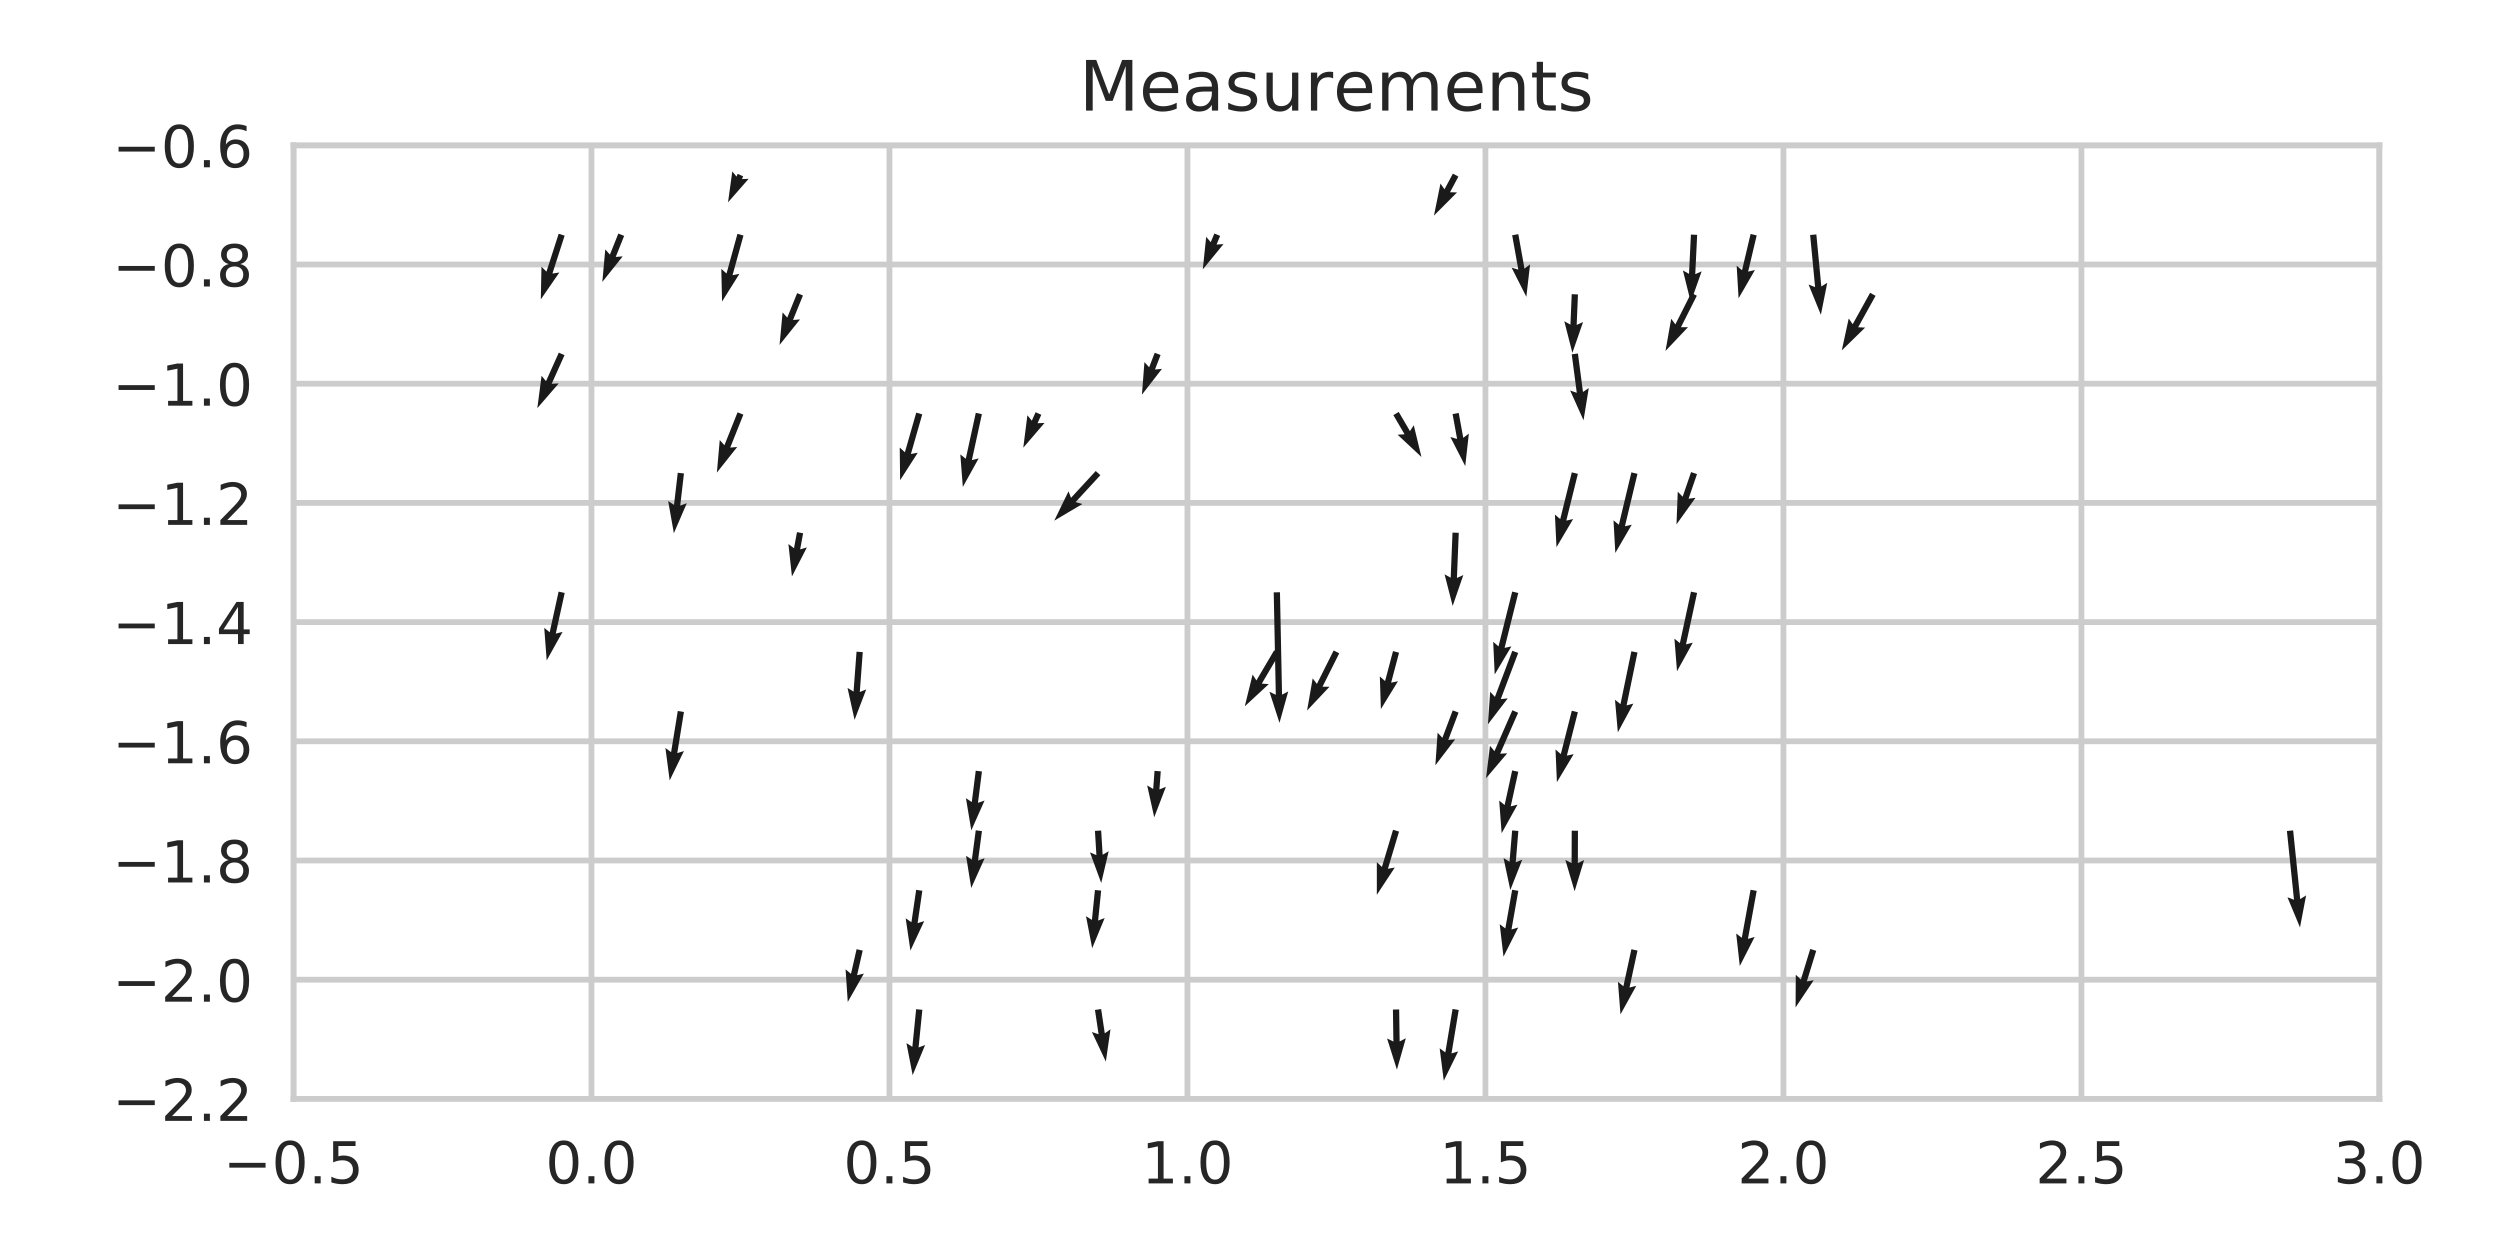 <?xml version="1.0" encoding="UTF-8" standalone="no"?>
<!DOCTYPE svg PUBLIC "-//W3C//DTD SVG 1.1//EN" "http://www.w3.org/Graphics/SVG/1.1/DTD/svg11.dtd">
<!-- Created with matplotlib (http://matplotlib.org/) -->
<svg height="216pt" version="1.1" viewBox="0 0 432 216" width="432pt" xmlns="http://www.w3.org/2000/svg" xmlns:xlink="http://www.w3.org/1999/xlink">
 <defs>
  <style type="text/css">
*{stroke-linecap:butt;stroke-linejoin:round;}
  </style>
 </defs>
 <g id="figure_1">
  <g id="patch_1">
   <path d="M 0 216  L 432 216  L 432 0  L 0 0  z " style="fill:#ffffff;"/>
  </g>
  <g id="axes_1">
   <g id="patch_2">
    <path d="M 50.71 189.89  L 411.165 189.89  L 411.165 25.11  L 50.71 25.11  z " style="fill:#ffffff;"/>
   </g>
   <g id="matplotlib.axis_1">
    <g id="xtick_1">
     <g id="line2d_1">
      <path clip-path="url(#p3cd6d27cb6)" d="M 50.71 189.89  L 50.71 25.11  " style="fill:none;stroke:#cccccc;stroke-linecap:round;"/>
     </g>
     <g id="line2d_2"/>
     <g id="text_1">
      <!-- −0.5 -->
      <defs>
       <path d="M 10.594 35.5  L 73.188 35.5  L 73.188 27.203  L 10.594 27.203  z " id="DejaVuSans-2212"/>
       <path d="M 31.781 66.406  Q 24.172 66.406 20.328 58.906  Q 16.5 51.422 16.5 36.375  Q 16.5 21.391 20.328 13.891  Q 24.172 6.391 31.781 6.391  Q 39.453 6.391 43.281 13.891  Q 47.125 21.391 47.125 36.375  Q 47.125 51.422 43.281 58.906  Q 39.453 66.406 31.781 66.406  z M 31.781 74.219  Q 44.047 74.219 50.516 64.516  Q 56.984 54.828 56.984 36.375  Q 56.984 17.969 50.516 8.266  Q 44.047 -1.422 31.781 -1.422  Q 19.531 -1.422 13.062 8.266  Q 6.594 17.969 6.594 36.375  Q 6.594 54.828 13.062 64.516  Q 19.531 74.219 31.781 74.219  z " id="DejaVuSans-30"/>
       <path d="M 10.688 12.406  L 21 12.406  L 21 0  L 10.688 0  z " id="DejaVuSans-2e"/>
       <path d="M 10.797 72.906  L 49.516 72.906  L 49.516 64.594  L 19.828 64.594  L 19.828 46.734  Q 21.969 47.469 24.109 47.828  Q 26.266 48.188 28.422 48.188  Q 40.625 48.188 47.75 41.5  Q 54.891 34.812 54.891 23.391  Q 54.891 11.625 47.562 5.094  Q 40.234 -1.422 26.906 -1.422  Q 22.312 -1.422 17.547 -0.641  Q 12.797 0.141 7.719 1.703  L 7.719 11.625  Q 12.109 9.234 16.797 8.062  Q 21.484 6.891 26.703 6.891  Q 35.156 6.891 40.078 11.328  Q 45.016 15.766 45.016 23.391  Q 45.016 31 40.078 35.438  Q 35.156 39.891 26.703 39.891  Q 22.75 39.891 18.812 39.016  Q 14.891 38.141 10.797 36.281  z " id="DejaVuSans-35"/>
      </defs>
      <g style="fill:#262626;" transform="translate(38.569 204.488)scale(0.1 -0.1)">
       <use xlink:href="#DejaVuSans-2212"/>
       <use x="83.789" xlink:href="#DejaVuSans-30"/>
       <use x="147.412" xlink:href="#DejaVuSans-2e"/>
       <use x="179.199" xlink:href="#DejaVuSans-35"/>
      </g>
     </g>
    </g>
    <g id="xtick_2">
     <g id="line2d_3">
      <path clip-path="url(#p3cd6d27cb6)" d="M 102.204 189.89  L 102.204 25.11  " style="fill:none;stroke:#cccccc;stroke-linecap:round;"/>
     </g>
     <g id="line2d_4"/>
     <g id="text_2">
      <!-- 0.0 -->
      <g style="fill:#262626;" transform="translate(94.252 204.488)scale(0.1 -0.1)">
       <use xlink:href="#DejaVuSans-30"/>
       <use x="63.623" xlink:href="#DejaVuSans-2e"/>
       <use x="95.41" xlink:href="#DejaVuSans-30"/>
      </g>
     </g>
    </g>
    <g id="xtick_3">
     <g id="line2d_5">
      <path clip-path="url(#p3cd6d27cb6)" d="M 153.697 189.89  L 153.697 25.11  " style="fill:none;stroke:#cccccc;stroke-linecap:round;"/>
     </g>
     <g id="line2d_6"/>
     <g id="text_3">
      <!-- 0.5 -->
      <g style="fill:#262626;" transform="translate(145.746 204.488)scale(0.1 -0.1)">
       <use xlink:href="#DejaVuSans-30"/>
       <use x="63.623" xlink:href="#DejaVuSans-2e"/>
       <use x="95.41" xlink:href="#DejaVuSans-35"/>
      </g>
     </g>
    </g>
    <g id="xtick_4">
     <g id="line2d_7">
      <path clip-path="url(#p3cd6d27cb6)" d="M 205.191 189.89  L 205.191 25.11  " style="fill:none;stroke:#cccccc;stroke-linecap:round;"/>
     </g>
     <g id="line2d_8"/>
     <g id="text_4">
      <!-- 1.0 -->
      <defs>
       <path d="M 12.406 8.297  L 28.516 8.297  L 28.516 63.922  L 10.984 60.406  L 10.984 69.391  L 28.422 72.906  L 38.281 72.906  L 38.281 8.297  L 54.391 8.297  L 54.391 0  L 12.406 0  z " id="DejaVuSans-31"/>
      </defs>
      <g style="fill:#262626;" transform="translate(197.239 204.488)scale(0.1 -0.1)">
       <use xlink:href="#DejaVuSans-31"/>
       <use x="63.623" xlink:href="#DejaVuSans-2e"/>
       <use x="95.41" xlink:href="#DejaVuSans-30"/>
      </g>
     </g>
    </g>
    <g id="xtick_5">
     <g id="line2d_9">
      <path clip-path="url(#p3cd6d27cb6)" d="M 256.684 189.89  L 256.684 25.11  " style="fill:none;stroke:#cccccc;stroke-linecap:round;"/>
     </g>
     <g id="line2d_10"/>
     <g id="text_5">
      <!-- 1.5 -->
      <g style="fill:#262626;" transform="translate(248.733 204.488)scale(0.1 -0.1)">
       <use xlink:href="#DejaVuSans-31"/>
       <use x="63.623" xlink:href="#DejaVuSans-2e"/>
       <use x="95.41" xlink:href="#DejaVuSans-35"/>
      </g>
     </g>
    </g>
    <g id="xtick_6">
     <g id="line2d_11">
      <path clip-path="url(#p3cd6d27cb6)" d="M 308.178 189.89  L 308.178 25.11  " style="fill:none;stroke:#cccccc;stroke-linecap:round;"/>
     </g>
     <g id="line2d_12"/>
     <g id="text_6">
      <!-- 2.0 -->
      <defs>
       <path d="M 19.188 8.297  L 53.609 8.297  L 53.609 0  L 7.328 0  L 7.328 8.297  Q 12.938 14.109 22.625 23.891  Q 32.328 33.688 34.812 36.531  Q 39.547 41.844 41.422 45.531  Q 43.312 49.219 43.312 52.781  Q 43.312 58.594 39.234 62.25  Q 35.156 65.922 28.609 65.922  Q 23.969 65.922 18.812 64.312  Q 13.672 62.703 7.812 59.422  L 7.812 69.391  Q 13.766 71.781 18.938 73  Q 24.125 74.219 28.422 74.219  Q 39.75 74.219 46.484 68.547  Q 53.219 62.891 53.219 53.422  Q 53.219 48.922 51.531 44.891  Q 49.859 40.875 45.406 35.406  Q 44.188 33.984 37.641 27.219  Q 31.109 20.453 19.188 8.297  z " id="DejaVuSans-32"/>
      </defs>
      <g style="fill:#262626;" transform="translate(300.226 204.488)scale(0.1 -0.1)">
       <use xlink:href="#DejaVuSans-32"/>
       <use x="63.623" xlink:href="#DejaVuSans-2e"/>
       <use x="95.41" xlink:href="#DejaVuSans-30"/>
      </g>
     </g>
    </g>
    <g id="xtick_7">
     <g id="line2d_13">
      <path clip-path="url(#p3cd6d27cb6)" d="M 359.671 189.89  L 359.671 25.11  " style="fill:none;stroke:#cccccc;stroke-linecap:round;"/>
     </g>
     <g id="line2d_14"/>
     <g id="text_7">
      <!-- 2.5 -->
      <g style="fill:#262626;" transform="translate(351.72 204.488)scale(0.1 -0.1)">
       <use xlink:href="#DejaVuSans-32"/>
       <use x="63.623" xlink:href="#DejaVuSans-2e"/>
       <use x="95.41" xlink:href="#DejaVuSans-35"/>
      </g>
     </g>
    </g>
    <g id="xtick_8">
     <g id="line2d_15">
      <path clip-path="url(#p3cd6d27cb6)" d="M 411.165 189.89  L 411.165 25.11  " style="fill:none;stroke:#cccccc;stroke-linecap:round;"/>
     </g>
     <g id="line2d_16"/>
     <g id="text_8">
      <!-- 3.0 -->
      <defs>
       <path d="M 40.578 39.312  Q 47.656 37.797 51.625 33  Q 55.609 28.219 55.609 21.188  Q 55.609 10.406 48.188 4.484  Q 40.766 -1.422 27.094 -1.422  Q 22.516 -1.422 17.656 -0.516  Q 12.797 0.391 7.625 2.203  L 7.625 11.719  Q 11.719 9.328 16.594 8.109  Q 21.484 6.891 26.812 6.891  Q 36.078 6.891 40.938 10.547  Q 45.797 14.203 45.797 21.188  Q 45.797 27.641 41.281 31.266  Q 36.766 34.906 28.719 34.906  L 20.219 34.906  L 20.219 43.016  L 29.109 43.016  Q 36.375 43.016 40.234 45.922  Q 44.094 48.828 44.094 54.297  Q 44.094 59.906 40.109 62.906  Q 36.141 65.922 28.719 65.922  Q 24.656 65.922 20.016 65.031  Q 15.375 64.156 9.812 62.312  L 9.812 71.094  Q 15.438 72.656 20.344 73.438  Q 25.25 74.219 29.594 74.219  Q 40.828 74.219 47.359 69.109  Q 53.906 64.016 53.906 55.328  Q 53.906 49.266 50.438 45.094  Q 46.969 40.922 40.578 39.312  z " id="DejaVuSans-33"/>
      </defs>
      <g style="fill:#262626;" transform="translate(403.213 204.488)scale(0.1 -0.1)">
       <use xlink:href="#DejaVuSans-33"/>
       <use x="63.623" xlink:href="#DejaVuSans-2e"/>
       <use x="95.41" xlink:href="#DejaVuSans-30"/>
      </g>
     </g>
    </g>
   </g>
   <g id="matplotlib.axis_2">
    <g id="ytick_1">
     <g id="line2d_17">
      <path clip-path="url(#p3cd6d27cb6)" d="M 50.71 189.89  L 411.165 189.89  " style="fill:none;stroke:#cccccc;stroke-linecap:round;"/>
     </g>
     <g id="line2d_18"/>
     <g id="text_9">
      <!-- −2.2 -->
      <g style="fill:#262626;" transform="translate(19.427 193.689)scale(0.1 -0.1)">
       <use xlink:href="#DejaVuSans-2212"/>
       <use x="83.789" xlink:href="#DejaVuSans-32"/>
       <use x="147.412" xlink:href="#DejaVuSans-2e"/>
       <use x="179.199" xlink:href="#DejaVuSans-32"/>
      </g>
     </g>
    </g>
    <g id="ytick_2">
     <g id="line2d_19">
      <path clip-path="url(#p3cd6d27cb6)" d="M 50.71 169.292  L 411.165 169.292  " style="fill:none;stroke:#cccccc;stroke-linecap:round;"/>
     </g>
     <g id="line2d_20"/>
     <g id="text_10">
      <!-- −2.0 -->
      <g style="fill:#262626;" transform="translate(19.427 173.092)scale(0.1 -0.1)">
       <use xlink:href="#DejaVuSans-2212"/>
       <use x="83.789" xlink:href="#DejaVuSans-32"/>
       <use x="147.412" xlink:href="#DejaVuSans-2e"/>
       <use x="179.199" xlink:href="#DejaVuSans-30"/>
      </g>
     </g>
    </g>
    <g id="ytick_3">
     <g id="line2d_21">
      <path clip-path="url(#p3cd6d27cb6)" d="M 50.71 148.695  L 411.165 148.695  " style="fill:none;stroke:#cccccc;stroke-linecap:round;"/>
     </g>
     <g id="line2d_22"/>
     <g id="text_11">
      <!-- −1.8 -->
      <defs>
       <path d="M 31.781 34.625  Q 24.75 34.625 20.719 30.859  Q 16.703 27.094 16.703 20.516  Q 16.703 13.922 20.719 10.156  Q 24.75 6.391 31.781 6.391  Q 38.812 6.391 42.859 10.172  Q 46.922 13.969 46.922 20.516  Q 46.922 27.094 42.891 30.859  Q 38.875 34.625 31.781 34.625  z M 21.922 38.812  Q 15.578 40.375 12.031 44.719  Q 8.5 49.078 8.5 55.328  Q 8.5 64.062 14.719 69.141  Q 20.953 74.219 31.781 74.219  Q 42.672 74.219 48.875 69.141  Q 55.078 64.062 55.078 55.328  Q 55.078 49.078 51.531 44.719  Q 48 40.375 41.703 38.812  Q 48.828 37.156 52.797 32.312  Q 56.781 27.484 56.781 20.516  Q 56.781 9.906 50.312 4.234  Q 43.844 -1.422 31.781 -1.422  Q 19.734 -1.422 13.25 4.234  Q 6.781 9.906 6.781 20.516  Q 6.781 27.484 10.781 32.312  Q 14.797 37.156 21.922 38.812  z M 18.312 54.391  Q 18.312 48.734 21.844 45.562  Q 25.391 42.391 31.781 42.391  Q 38.141 42.391 41.719 45.562  Q 45.312 48.734 45.312 54.391  Q 45.312 60.062 41.719 63.234  Q 38.141 66.406 31.781 66.406  Q 25.391 66.406 21.844 63.234  Q 18.312 60.062 18.312 54.391  z " id="DejaVuSans-38"/>
      </defs>
      <g style="fill:#262626;" transform="translate(19.427 152.494)scale(0.1 -0.1)">
       <use xlink:href="#DejaVuSans-2212"/>
       <use x="83.789" xlink:href="#DejaVuSans-31"/>
       <use x="147.412" xlink:href="#DejaVuSans-2e"/>
       <use x="179.199" xlink:href="#DejaVuSans-38"/>
      </g>
     </g>
    </g>
    <g id="ytick_4">
     <g id="line2d_23">
      <path clip-path="url(#p3cd6d27cb6)" d="M 50.71 128.097  L 411.165 128.097  " style="fill:none;stroke:#cccccc;stroke-linecap:round;"/>
     </g>
     <g id="line2d_24"/>
     <g id="text_12">
      <!-- −1.6 -->
      <defs>
       <path d="M 33.016 40.375  Q 26.375 40.375 22.484 35.828  Q 18.609 31.297 18.609 23.391  Q 18.609 15.531 22.484 10.953  Q 26.375 6.391 33.016 6.391  Q 39.656 6.391 43.531 10.953  Q 47.406 15.531 47.406 23.391  Q 47.406 31.297 43.531 35.828  Q 39.656 40.375 33.016 40.375  z M 52.594 71.297  L 52.594 62.312  Q 48.875 64.062 45.094 64.984  Q 41.312 65.922 37.594 65.922  Q 27.828 65.922 22.672 59.328  Q 17.531 52.734 16.797 39.406  Q 19.672 43.656 24.016 45.922  Q 28.375 48.188 33.594 48.188  Q 44.578 48.188 50.953 41.516  Q 57.328 34.859 57.328 23.391  Q 57.328 12.156 50.688 5.359  Q 44.047 -1.422 33.016 -1.422  Q 20.359 -1.422 13.672 8.266  Q 6.984 17.969 6.984 36.375  Q 6.984 53.656 15.188 63.938  Q 23.391 74.219 37.203 74.219  Q 40.922 74.219 44.703 73.484  Q 48.484 72.75 52.594 71.297  z " id="DejaVuSans-36"/>
      </defs>
      <g style="fill:#262626;" transform="translate(19.427 131.897)scale(0.1 -0.1)">
       <use xlink:href="#DejaVuSans-2212"/>
       <use x="83.789" xlink:href="#DejaVuSans-31"/>
       <use x="147.412" xlink:href="#DejaVuSans-2e"/>
       <use x="179.199" xlink:href="#DejaVuSans-36"/>
      </g>
     </g>
    </g>
    <g id="ytick_5">
     <g id="line2d_25">
      <path clip-path="url(#p3cd6d27cb6)" d="M 50.71 107.5  L 411.165 107.5  " style="fill:none;stroke:#cccccc;stroke-linecap:round;"/>
     </g>
     <g id="line2d_26"/>
     <g id="text_13">
      <!-- −1.4 -->
      <defs>
       <path d="M 37.797 64.312  L 12.891 25.391  L 37.797 25.391  z M 35.203 72.906  L 47.609 72.906  L 47.609 25.391  L 58.016 25.391  L 58.016 17.188  L 47.609 17.188  L 47.609 0  L 37.797 0  L 37.797 17.188  L 4.891 17.188  L 4.891 26.703  z " id="DejaVuSans-34"/>
      </defs>
      <g style="fill:#262626;" transform="translate(19.427 111.299)scale(0.1 -0.1)">
       <use xlink:href="#DejaVuSans-2212"/>
       <use x="83.789" xlink:href="#DejaVuSans-31"/>
       <use x="147.412" xlink:href="#DejaVuSans-2e"/>
       <use x="179.199" xlink:href="#DejaVuSans-34"/>
      </g>
     </g>
    </g>
    <g id="ytick_6">
     <g id="line2d_27">
      <path clip-path="url(#p3cd6d27cb6)" d="M 50.71 86.903  L 411.165 86.903  " style="fill:none;stroke:#cccccc;stroke-linecap:round;"/>
     </g>
     <g id="line2d_28"/>
     <g id="text_14">
      <!-- −1.2 -->
      <g style="fill:#262626;" transform="translate(19.427 90.702)scale(0.1 -0.1)">
       <use xlink:href="#DejaVuSans-2212"/>
       <use x="83.789" xlink:href="#DejaVuSans-31"/>
       <use x="147.412" xlink:href="#DejaVuSans-2e"/>
       <use x="179.199" xlink:href="#DejaVuSans-32"/>
      </g>
     </g>
    </g>
    <g id="ytick_7">
     <g id="line2d_29">
      <path clip-path="url(#p3cd6d27cb6)" d="M 50.71 66.305  L 411.165 66.305  " style="fill:none;stroke:#cccccc;stroke-linecap:round;"/>
     </g>
     <g id="line2d_30"/>
     <g id="text_15">
      <!-- −1.0 -->
      <g style="fill:#262626;" transform="translate(19.427 70.104)scale(0.1 -0.1)">
       <use xlink:href="#DejaVuSans-2212"/>
       <use x="83.789" xlink:href="#DejaVuSans-31"/>
       <use x="147.412" xlink:href="#DejaVuSans-2e"/>
       <use x="179.199" xlink:href="#DejaVuSans-30"/>
      </g>
     </g>
    </g>
    <g id="ytick_8">
     <g id="line2d_31">
      <path clip-path="url(#p3cd6d27cb6)" d="M 50.71 45.708  L 411.165 45.708  " style="fill:none;stroke:#cccccc;stroke-linecap:round;"/>
     </g>
     <g id="line2d_32"/>
     <g id="text_16">
      <!-- −0.8 -->
      <g style="fill:#262626;" transform="translate(19.427 49.507)scale(0.1 -0.1)">
       <use xlink:href="#DejaVuSans-2212"/>
       <use x="83.789" xlink:href="#DejaVuSans-30"/>
       <use x="147.412" xlink:href="#DejaVuSans-2e"/>
       <use x="179.199" xlink:href="#DejaVuSans-38"/>
      </g>
     </g>
    </g>
    <g id="ytick_9">
     <g id="line2d_33">
      <path clip-path="url(#p3cd6d27cb6)" d="M 50.71 25.11  L 411.165 25.11  " style="fill:none;stroke:#cccccc;stroke-linecap:round;"/>
     </g>
     <g id="line2d_34"/>
     <g id="text_17">
      <!-- −0.6 -->
      <g style="fill:#262626;" transform="translate(19.427 28.91)scale(0.1 -0.1)">
       <use xlink:href="#DejaVuSans-2212"/>
       <use x="83.789" xlink:href="#DejaVuSans-30"/>
       <use x="147.412" xlink:href="#DejaVuSans-2e"/>
       <use x="179.199" xlink:href="#DejaVuSans-36"/>
      </g>
     </g>
    </g>
   </g>
   <g id="Quiver_1">
    <path clip-path="url(#p3cd6d27cb6)" d="M 252.067 71.357  L 252.852 75.658  L 253.818 74.932  L 253.193 80.542  L 250.627 75.515  L 251.788 75.852  L 251.003 71.552  L 252.067 71.357  " style="fill:#1a1a1a;"/>
    <path clip-path="url(#p3cd6d27cb6)" d="M 138.75 51.06  L 137.036 55.293  L 138.241 55.198  L 134.708 59.601  L 135.234 53.98  L 136.034 54.887  L 137.748 50.654  L 138.75 51.06  " style="fill:#1a1a1a;"/>
    <path clip-path="url(#p3cd6d27cb6)" d="M 262.362 133.362  L 261.055 139.337  L 262.227 139.04  L 259.487 143.975  L 259.058 138.347  L 259.999 139.106  L 261.305 133.131  L 262.362 133.362  " style="fill:#1a1a1a;"/>
    <path clip-path="url(#p3cd6d27cb6)" d="M 221.179 102.34  L 221.539 120.039  L 222.609 119.477  L 221.097 124.915  L 219.366 119.543  L 220.458 120.061  L 220.098 102.362  L 221.179 102.34  " style="fill:#1a1a1a;"/>
    <path clip-path="url(#p3cd6d27cb6)" d="M 200.581 133.287  L 200.348 136.418  L 201.467 135.959  L 199.449 141.231  L 198.232 135.719  L 199.27 136.338  L 199.502 133.207  L 200.581 133.287  " style="fill:#1a1a1a;"/>
    <path clip-path="url(#p3cd6d27cb6)" d="M 272.657 81.883  L 270.656 89.96  L 271.836 89.695  L 268.961 94.553  L 268.687 88.915  L 269.606 89.7  L 271.608 81.623  L 272.657 81.883  " style="fill:#1a1a1a;"/>
    <path clip-path="url(#p3cd6d27cb6)" d="M 159.366 71.604  L 157.403 78.451  L 158.591 78.229  L 155.541 82.98  L 155.473 77.335  L 156.363 78.153  L 158.327 71.305  L 159.366 71.604  " style="fill:#1a1a1a;"/>
    <path clip-path="url(#p3cd6d27cb6)" d="M 97.582 102.467  L 96.041 109.486  L 97.213 109.19  L 94.469 114.123  L 94.044 108.494  L 94.985 109.254  L 96.526 102.235  L 97.582 102.467  " style="fill:#1a1a1a;"/>
    <path clip-path="url(#p3cd6d27cb6)" d="M 159.381 153.922  L 158.562 159.527  L 159.71 159.149  L 157.322 164.264  L 156.5 158.679  L 157.492 159.371  L 158.312 153.766  L 159.381 153.922  " style="fill:#1a1a1a;"/>
    <path clip-path="url(#p3cd6d27cb6)" d="M 200.546 61.35  L 199.581 63.852  L 200.785 63.736  L 197.326 68.198  L 197.758 62.569  L 198.572 63.463  L 199.537 60.961  L 200.546 61.35  " style="fill:#1a1a1a;"/>
    <path clip-path="url(#p3cd6d27cb6)" d="M 241.754 143.701  L 239.832 150.118  L 241.023 149.91  L 237.918 154.624  L 237.915 148.979  L 238.796 149.808  L 240.718 143.39  L 241.754 143.701  " style="fill:#1a1a1a;"/>
    <path clip-path="url(#p3cd6d27cb6)" d="M 190.14 82.12  L 185.864 86.76  L 187.026 87.095  L 182.169 89.972  L 184.64 84.897  L 185.069 86.027  L 189.345 81.387  L 190.14 82.12  " style="fill:#1a1a1a;"/>
    <path clip-path="url(#p3cd6d27cb6)" d="M 252.011 30.515  L 250.563 33.218  L 251.771 33.252  L 247.788 37.252  L 248.912 31.72  L 249.61 32.707  L 251.058 30.004  L 252.011 30.515  " style="fill:#1a1a1a;"/>
    <path clip-path="url(#p3cd6d27cb6)" d="M 293.213 51.1  L 290.471 56.541  L 291.68 56.545  L 287.798 60.643  L 288.783 55.085  L 289.505 56.054  L 292.247 50.614  L 293.213 51.1  " style="fill:#1a1a1a;"/>
    <path clip-path="url(#p3cd6d27cb6)" d="M 313.844 164.302  L 312.221 169.585  L 313.413 169.386  L 310.275 174.078  L 310.312 168.433  L 311.187 169.268  L 312.81 163.984  L 313.844 164.302  " style="fill:#1a1a1a;"/>
    <path clip-path="url(#p3cd6d27cb6)" d="M 128.472 40.702  L 126.583 47.556  L 127.769 47.322  L 124.769 52.104  L 124.642 46.461  L 125.54 47.269  L 127.429 40.415  L 128.472 40.702  " style="fill:#1a1a1a;"/>
    <path clip-path="url(#p3cd6d27cb6)" d="M 262.366 40.463  L 263.429 46.402  L 264.398 45.679  L 263.754 51.287  L 261.205 46.251  L 262.365 46.592  L 261.301 40.654  L 262.366 40.463  " style="fill:#1a1a1a;"/>
    <path clip-path="url(#p3cd6d27cb6)" d="M 252.041 123.139  L 250.253 127.882  L 251.456 127.758  L 248.031 132.245  L 248.42 126.614  L 249.241 127.501  L 251.029 122.757  L 252.041 123.139  " style="fill:#1a1a1a;"/>
    <path clip-path="url(#p3cd6d27cb6)" d="M 97.569 40.724  L 95.459 47.269  L 96.654 47.086  L 93.451 51.734  L 93.566 46.09  L 94.43 46.937  L 96.54 40.392  L 97.569 40.724  " style="fill:#1a1a1a;"/>
    <path clip-path="url(#p3cd6d27cb6)" d="M 97.548 61.377  L 95.335 66.31  L 96.543 66.259  L 92.85 70.529  L 93.583 64.931  L 94.348 65.867  L 96.561 60.935  L 97.548 61.377  " style="fill:#1a1a1a;"/>
    <path clip-path="url(#p3cd6d27cb6)" d="M 149.087 112.69  L 148.572 119.581  L 149.691 119.123  L 147.67 124.394  L 146.455 118.881  L 147.494 119.501  L 148.009 112.609  L 149.087 112.69  " style="fill:#1a1a1a;"/>
    <path clip-path="url(#p3cd6d27cb6)" d="M 190.282 143.513  L 190.536 147.699  L 191.583 147.094  L 190.291 152.589  L 188.345 147.29  L 189.457 147.764  L 189.203 143.578  L 190.282 143.513  " style="fill:#1a1a1a;"/>
    <path clip-path="url(#p3cd6d27cb6)" d="M 210.839 40.766  L 210.216 42.262  L 211.422 42.179  L 207.844 46.545  L 208.428 40.93  L 209.217 41.846  L 209.841 40.35  L 210.839 40.766  " style="fill:#1a1a1a;"/>
    <path clip-path="url(#p3cd6d27cb6)" d="M 107.855 40.76  L 106.396 44.399  L 107.601 44.3  L 104.083 48.715  L 104.589 43.093  L 105.392 43.997  L 106.851 40.357  L 107.855 40.76  " style="fill:#1a1a1a;"/>
    <path clip-path="url(#p3cd6d27cb6)" d="M 231.421 112.892  L 228.525 118.672  L 229.734 118.673  L 225.861 122.78  L 226.833 117.219  L 227.558 118.187  L 230.454 112.407  L 231.421 112.892  " style="fill:#1a1a1a;"/>
    <path clip-path="url(#p3cd6d27cb6)" d="M 272.656 123.081  L 270.755 130.571  L 271.936 130.313  L 269.034 135.154  L 268.792 129.515  L 269.707 130.305  L 271.608 122.815  L 272.656 123.081  " style="fill:#1a1a1a;"/>
    <path clip-path="url(#p3cd6d27cb6)" d="M 396.255 143.49  L 397.477 155.366  L 398.497 154.718  L 397.438 160.262  L 395.27 155.05  L 396.401 155.477  L 395.179 143.601  L 396.255 143.49  " style="fill:#1a1a1a;"/>
    <path clip-path="url(#p3cd6d27cb6)" d="M 118.189 81.816  L 117.544 87.368  L 118.68 86.956  L 116.445 92.14  L 115.458 86.582  L 116.47 87.244  L 117.115 81.691  L 118.189 81.816  " style="fill:#1a1a1a;"/>
    <path clip-path="url(#p3cd6d27cb6)" d="M 241.777 174.434  L 241.857 179.961  L 242.93 179.405  L 241.386 184.835  L 239.686 179.452  L 240.775 179.977  L 240.696 174.449  L 241.777 174.434  " style="fill:#1a1a1a;"/>
    <path clip-path="url(#p3cd6d27cb6)" d="M 293.27 40.585  L 292.941 47.375  L 294.047 46.888  L 292.165 52.21  L 290.807 46.731  L 291.861 47.323  L 292.19 40.532  L 293.27 40.585  " style="fill:#1a1a1a;"/>
    <path clip-path="url(#p3cd6d27cb6)" d="M 241.703 71.182  L 243.639 74.496  L 244.3 73.484  L 245.627 78.971  L 241.499 75.12  L 242.706 75.042  L 240.769 71.727  L 241.703 71.182  " style="fill:#1a1a1a;"/>
    <path clip-path="url(#p3cd6d27cb6)" d="M 262.329 123.165  L 259.232 130.237  L 260.44 130.175  L 256.785 134.478  L 257.468 128.874  L 258.242 129.803  L 261.338 122.731  L 262.329 123.165  " style="fill:#1a1a1a;"/>
    <path clip-path="url(#p3cd6d27cb6)" d="M 128.453 71.655  L 126.183 77.342  L 127.387 77.24  L 123.876 81.661  L 124.374 76.038  L 125.178 76.941  L 127.448 71.254  L 128.453 71.655  " style="fill:#1a1a1a;"/>
    <path clip-path="url(#p3cd6d27cb6)" d="M 293.241 81.928  L 291.786 86.179  L 292.984 86.018  L 289.699 90.608  L 289.915 84.968  L 290.763 85.829  L 292.218 81.578  L 293.241 81.928  " style="fill:#1a1a1a;"/>
    <path clip-path="url(#p3cd6d27cb6)" d="M 324.099 51.119  L 321.089 56.554  L 322.297 56.605  L 318.259 60.549  L 319.459 55.033  L 320.143 56.03  L 323.153 50.595  L 324.099 51.119  " style="fill:#1a1a1a;"/>
    <path clip-path="url(#p3cd6d27cb6)" d="M 190.277 174.362  L 190.904 178.555  L 191.894 177.86  L 191.089 183.447  L 188.685 178.34  L 189.835 178.715  L 189.208 174.522  L 190.277 174.362  " style="fill:#1a1a1a;"/>
    <path clip-path="url(#p3cd6d27cb6)" d="M 262.366 153.938  L 261.185 160.617  L 262.344 160.273  L 259.805 165.314  L 259.149 159.708  L 260.12 160.428  L 261.301 153.75  L 262.366 153.938  " style="fill:#1a1a1a;"/>
    <path clip-path="url(#p3cd6d27cb6)" d="M 179.938 71.674  L 179.29 73.135  L 180.497 73.079  L 176.822 77.364  L 177.532 71.764  L 178.301 72.696  L 178.95 71.235  L 179.938 71.674  " style="fill:#1a1a1a;"/>
    <path clip-path="url(#p3cd6d27cb6)" d="M 190.281 153.899  L 189.758 159.069  L 190.888 158.64  L 188.73 163.856  L 187.66 158.314  L 188.682 158.961  L 189.205 153.79  L 190.281 153.899  " style="fill:#1a1a1a;"/>
    <path clip-path="url(#p3cd6d27cb6)" d="M 169.681 143.617  L 169.006 148.701  L 170.149 148.307  L 167.83 153.453  L 166.933 147.88  L 167.934 148.558  L 168.609 143.474  L 169.681 143.617  " style="fill:#1a1a1a;"/>
    <path clip-path="url(#p3cd6d27cb6)" d="M 252.075 92.074  L 251.759 99.868  L 252.862 99.372  L 251.022 104.709  L 249.62 99.241  L 250.679 99.825  L 250.995 92.03  L 252.075 92.074  " style="fill:#1a1a1a;"/>
    <path clip-path="url(#p3cd6d27cb6)" d="M 262.372 143.59  L 261.924 148.997  L 263.047 148.548  L 260.983 153.802  L 259.814 148.28  L 260.847 148.908  L 261.295 143.501  L 262.372 143.59  " style="fill:#1a1a1a;"/>
    <path clip-path="url(#p3cd6d27cb6)" d="M 149.075 164.263  L 148.104 168.518  L 149.278 168.232  L 146.493 173.142  L 146.115 167.51  L 147.049 168.277  L 148.021 164.023  L 149.075 164.263  " style="fill:#1a1a1a;"/>
    <path clip-path="url(#p3cd6d27cb6)" d="M 272.673 143.547  L 272.653 149.146  L 273.736 148.61  L 272.094 154.01  L 270.492 148.598  L 271.571 149.142  L 271.592 143.544  L 272.673 143.547  " style="fill:#1a1a1a;"/>
    <path clip-path="url(#p3cd6d27cb6)" d="M 303.555 40.683  L 302.074 46.938  L 303.251 46.661  L 300.427 51.549  L 300.094 45.914  L 301.022 46.689  L 302.502 40.434  L 303.555 40.683  " style="fill:#1a1a1a;"/>
    <path clip-path="url(#p3cd6d27cb6)" d="M 241.759 112.788  L 240.386 117.966  L 241.57 117.72  L 238.616 122.531  L 238.434 116.889  L 239.341 117.689  L 240.714 112.511  L 241.759 112.788  " style="fill:#1a1a1a;"/>
    <path clip-path="url(#p3cd6d27cb6)" d="M 293.258 102.465  L 291.341 111.349  L 292.512 111.048  L 289.786 115.991  L 289.341 110.364  L 290.284 111.12  L 292.201 102.237  L 293.258 102.465  " style="fill:#1a1a1a;"/>
    <path clip-path="url(#p3cd6d27cb6)" d="M 282.961 112.759  L 281.078 121.891  L 282.246 121.58  L 279.565 126.547  L 279.069 120.924  L 280.018 121.672  L 281.902 112.54  L 282.961 112.759  " style="fill:#1a1a1a;"/>
    <path clip-path="url(#p3cd6d27cb6)" d="M 272.668 61.086  L 273.538 67.732  L 274.54 67.056  L 273.633 72.628  L 271.323 67.477  L 272.466 67.873  L 271.596 61.226  L 272.668 61.086  " style="fill:#1a1a1a;"/>
    <path clip-path="url(#p3cd6d27cb6)" d="M 159.384 174.496  L 158.73 181.004  L 159.86 180.574  L 157.706 185.792  L 156.633 180.25  L 157.654 180.896  L 158.309 174.388  L 159.384 174.496  " style="fill:#1a1a1a;"/>
    <path clip-path="url(#p3cd6d27cb6)" d="M 313.865 40.507  L 314.725 49.506  L 315.75 48.865  L 314.649 54.402  L 312.521 49.173  L 313.648 49.609  L 312.789 40.61  L 313.865 40.507  " style="fill:#1a1a1a;"/>
    <path clip-path="url(#p3cd6d27cb6)" d="M 262.34 112.84  L 259.334 120.805  L 260.537 120.681  L 257.11 125.167  L 257.502 119.535  L 258.322 120.423  L 261.328 112.458  L 262.34 112.84  " style="fill:#1a1a1a;"/>
    <path clip-path="url(#p3cd6d27cb6)" d="M 262.358 102.482  L 259.991 111.956  L 261.171 111.693  L 258.287 116.546  L 258.024 110.907  L 258.942 111.694  L 261.309 102.22  L 262.358 102.482  " style="fill:#1a1a1a;"/>
    <path clip-path="url(#p3cd6d27cb6)" d="M 252.068 174.531  L 250.818 182.036  L 251.973 181.68  L 249.485 186.747  L 248.773 181.147  L 249.751 181.858  L 251.002 174.353  L 252.068 174.531  " style="fill:#1a1a1a;"/>
    <path clip-path="url(#p3cd6d27cb6)" d="M 128.421 30.474  L 128.206 30.945  L 129.362 30.903  L 125.804 34.964  L 126.539 29.616  L 127.265 30.515  L 127.48 30.045  L 128.421 30.474  " style="fill:#1a1a1a;"/>
    <path clip-path="url(#p3cd6d27cb6)" d="M 272.673 50.88  L 272.451 56.142  L 273.554 55.648  L 271.706 60.981  L 270.313 55.511  L 271.371 56.097  L 271.592 50.834  L 272.673 50.88  " style="fill:#1a1a1a;"/>
    <path clip-path="url(#p3cd6d27cb6)" d="M 169.682 133.315  L 168.992 138.733  L 170.133 138.333  L 167.841 143.492  L 166.915 137.923  L 167.919 138.596  L 168.609 133.179  L 169.682 133.315  " style="fill:#1a1a1a;"/>
    <path clip-path="url(#p3cd6d27cb6)" d="M 303.56 153.941  L 302.043 162.242  L 303.204 161.904  L 300.636 166.931  L 300.013 161.321  L 300.979 162.047  L 302.497 153.747  L 303.56 153.941  " style="fill:#1a1a1a;"/>
    <path clip-path="url(#p3cd6d27cb6)" d="M 138.781 92.15  L 138.265 94.932  L 139.427 94.598  L 136.847 99.618  L 136.237 94.007  L 137.202 94.735  L 137.717 91.953  L 138.781 92.15  " style="fill:#1a1a1a;"/>
    <path clip-path="url(#p3cd6d27cb6)" d="M 282.957 81.879  L 280.788 90.939  L 281.966 90.665  L 279.129 95.545  L 278.811 89.91  L 279.736 90.687  L 281.905 81.627  L 282.957 81.879  " style="fill:#1a1a1a;"/>
    <path clip-path="url(#p3cd6d27cb6)" d="M 169.673 71.57  L 167.941 79.507  L 169.113 79.21  L 166.376 84.146  L 165.944 78.518  L 166.885 79.277  L 168.617 71.339  L 169.673 71.57  " style="fill:#1a1a1a;"/>
    <path clip-path="url(#p3cd6d27cb6)" d="M 118.185 123.035  L 117.033 130.14  L 118.187 129.779  L 115.72 134.857  L 114.985 129.26  L 115.966 129.967  L 117.118 122.862  L 118.185 123.035  " style="fill:#1a1a1a;"/>
    <path clip-path="url(#p3cd6d27cb6)" d="M 221.105 112.924  L 218.037 118.13  L 219.243 118.213  L 215.1 122.048  L 216.448 116.566  L 217.105 117.581  L 220.173 112.375  L 221.105 112.924  " style="fill:#1a1a1a;"/>
    <path clip-path="url(#p3cd6d27cb6)" d="M 282.96 164.257  L 281.578 170.648  L 282.749 170.348  L 280.021 175.29  L 279.578 169.663  L 280.521 170.42  L 281.903 164.029  L 282.96 164.257  " style="fill:#1a1a1a;"/>
   </g>
   <g id="patch_3">
    <path d="M 50.71 189.89  L 50.71 25.11  " style="fill:none;stroke:#cccccc;stroke-linecap:square;stroke-linejoin:miter;"/>
   </g>
   <g id="patch_4">
    <path d="M 411.165 189.89  L 411.165 25.11  " style="fill:none;stroke:#cccccc;stroke-linecap:square;stroke-linejoin:miter;"/>
   </g>
   <g id="patch_5">
    <path d="M 50.71 189.89  L 411.165 189.89  " style="fill:none;stroke:#cccccc;stroke-linecap:square;stroke-linejoin:miter;"/>
   </g>
   <g id="patch_6">
    <path d="M 50.71 25.11  L 411.165 25.11  " style="fill:none;stroke:#cccccc;stroke-linecap:square;stroke-linejoin:miter;"/>
   </g>
   <g id="text_18">
    <!-- Measurements -->
    <defs>
     <path d="M 9.812 72.906  L 24.516 72.906  L 43.109 23.297  L 61.812 72.906  L 76.516 72.906  L 76.516 0  L 66.891 0  L 66.891 64.016  L 48.094 14.016  L 38.188 14.016  L 19.391 64.016  L 19.391 0  L 9.812 0  z " id="DejaVuSans-4d"/>
     <path d="M 56.203 29.594  L 56.203 25.203  L 14.891 25.203  Q 15.484 15.922 20.484 11.062  Q 25.484 6.203 34.422 6.203  Q 39.594 6.203 44.453 7.469  Q 49.312 8.734 54.109 11.281  L 54.109 2.781  Q 49.266 0.734 44.188 -0.344  Q 39.109 -1.422 33.891 -1.422  Q 20.797 -1.422 13.156 6.188  Q 5.516 13.812 5.516 26.812  Q 5.516 40.234 12.766 48.109  Q 20.016 56 32.328 56  Q 43.359 56 49.781 48.891  Q 56.203 41.797 56.203 29.594  z M 47.219 32.234  Q 47.125 39.594 43.094 43.984  Q 39.062 48.391 32.422 48.391  Q 24.906 48.391 20.391 44.141  Q 15.875 39.891 15.188 32.172  z " id="DejaVuSans-65"/>
     <path d="M 34.281 27.484  Q 23.391 27.484 19.188 25  Q 14.984 22.516 14.984 16.5  Q 14.984 11.719 18.141 8.906  Q 21.297 6.109 26.703 6.109  Q 34.188 6.109 38.703 11.406  Q 43.219 16.703 43.219 25.484  L 43.219 27.484  z M 52.203 31.203  L 52.203 0  L 43.219 0  L 43.219 8.297  Q 40.141 3.328 35.547 0.953  Q 30.953 -1.422 24.312 -1.422  Q 15.922 -1.422 10.953 3.297  Q 6 8.016 6 15.922  Q 6 25.141 12.172 29.828  Q 18.359 34.516 30.609 34.516  L 43.219 34.516  L 43.219 35.406  Q 43.219 41.609 39.141 45  Q 35.062 48.391 27.688 48.391  Q 23 48.391 18.547 47.266  Q 14.109 46.141 10.016 43.891  L 10.016 52.203  Q 14.938 54.109 19.578 55.047  Q 24.219 56 28.609 56  Q 40.484 56 46.344 49.844  Q 52.203 43.703 52.203 31.203  z " id="DejaVuSans-61"/>
     <path d="M 44.281 53.078  L 44.281 44.578  Q 40.484 46.531 36.375 47.5  Q 32.281 48.484 27.875 48.484  Q 21.188 48.484 17.844 46.438  Q 14.5 44.391 14.5 40.281  Q 14.5 37.156 16.891 35.375  Q 19.281 33.594 26.516 31.984  L 29.594 31.297  Q 39.156 29.25 43.188 25.516  Q 47.219 21.781 47.219 15.094  Q 47.219 7.469 41.188 3.016  Q 35.156 -1.422 24.609 -1.422  Q 20.219 -1.422 15.453 -0.562  Q 10.688 0.297 5.422 2  L 5.422 11.281  Q 10.406 8.688 15.234 7.391  Q 20.062 6.109 24.812 6.109  Q 31.156 6.109 34.562 8.281  Q 37.984 10.453 37.984 14.406  Q 37.984 18.062 35.516 20.016  Q 33.062 21.969 24.703 23.781  L 21.578 24.516  Q 13.234 26.266 9.516 29.906  Q 5.812 33.547 5.812 39.891  Q 5.812 47.609 11.281 51.797  Q 16.75 56 26.812 56  Q 31.781 56 36.172 55.266  Q 40.578 54.547 44.281 53.078  z " id="DejaVuSans-73"/>
     <path d="M 8.5 21.578  L 8.5 54.688  L 17.484 54.688  L 17.484 21.922  Q 17.484 14.156 20.5 10.266  Q 23.531 6.391 29.594 6.391  Q 36.859 6.391 41.078 11.031  Q 45.312 15.672 45.312 23.688  L 45.312 54.688  L 54.297 54.688  L 54.297 0  L 45.312 0  L 45.312 8.406  Q 42.047 3.422 37.719 1  Q 33.406 -1.422 27.688 -1.422  Q 18.266 -1.422 13.375 4.438  Q 8.5 10.297 8.5 21.578  z M 31.109 56  z " id="DejaVuSans-75"/>
     <path d="M 41.109 46.297  Q 39.594 47.172 37.812 47.578  Q 36.031 48 33.891 48  Q 26.266 48 22.188 43.047  Q 18.109 38.094 18.109 28.812  L 18.109 0  L 9.078 0  L 9.078 54.688  L 18.109 54.688  L 18.109 46.188  Q 20.953 51.172 25.484 53.578  Q 30.031 56 36.531 56  Q 37.453 56 38.578 55.875  Q 39.703 55.766 41.062 55.516  z " id="DejaVuSans-72"/>
     <path d="M 52 44.188  Q 55.375 50.25 60.062 53.125  Q 64.75 56 71.094 56  Q 79.641 56 84.281 50.016  Q 88.922 44.047 88.922 33.016  L 88.922 0  L 79.891 0  L 79.891 32.719  Q 79.891 40.578 77.094 44.375  Q 74.312 48.188 68.609 48.188  Q 61.625 48.188 57.562 43.547  Q 53.516 38.922 53.516 30.906  L 53.516 0  L 44.484 0  L 44.484 32.719  Q 44.484 40.625 41.703 44.406  Q 38.922 48.188 33.109 48.188  Q 26.219 48.188 22.156 43.531  Q 18.109 38.875 18.109 30.906  L 18.109 0  L 9.078 0  L 9.078 54.688  L 18.109 54.688  L 18.109 46.188  Q 21.188 51.219 25.484 53.609  Q 29.781 56 35.688 56  Q 41.656 56 45.828 52.969  Q 50 49.953 52 44.188  z " id="DejaVuSans-6d"/>
     <path d="M 54.891 33.016  L 54.891 0  L 45.906 0  L 45.906 32.719  Q 45.906 40.484 42.875 44.328  Q 39.844 48.188 33.797 48.188  Q 26.516 48.188 22.312 43.547  Q 18.109 38.922 18.109 30.906  L 18.109 0  L 9.078 0  L 9.078 54.688  L 18.109 54.688  L 18.109 46.188  Q 21.344 51.125 25.703 53.562  Q 30.078 56 35.797 56  Q 45.219 56 50.047 50.172  Q 54.891 44.344 54.891 33.016  z " id="DejaVuSans-6e"/>
     <path d="M 18.312 70.219  L 18.312 54.688  L 36.812 54.688  L 36.812 47.703  L 18.312 47.703  L 18.312 18.016  Q 18.312 11.328 20.141 9.422  Q 21.969 7.516 27.594 7.516  L 36.812 7.516  L 36.812 0  L 27.594 0  Q 17.188 0 13.234 3.875  Q 9.281 7.766 9.281 18.016  L 9.281 47.703  L 2.688 47.703  L 2.688 54.688  L 9.281 54.688  L 9.281 70.219  z " id="DejaVuSans-74"/>
    </defs>
    <g style="fill:#262626;" transform="translate(186.491 19.11)scale(0.12 -0.12)">
     <use xlink:href="#DejaVuSans-4d"/>
     <use x="86.279" xlink:href="#DejaVuSans-65"/>
     <use x="147.803" xlink:href="#DejaVuSans-61"/>
     <use x="209.082" xlink:href="#DejaVuSans-73"/>
     <use x="261.182" xlink:href="#DejaVuSans-75"/>
     <use x="324.561" xlink:href="#DejaVuSans-72"/>
     <use x="365.643" xlink:href="#DejaVuSans-65"/>
     <use x="427.166" xlink:href="#DejaVuSans-6d"/>
     <use x="524.578" xlink:href="#DejaVuSans-65"/>
     <use x="586.102" xlink:href="#DejaVuSans-6e"/>
     <use x="649.48" xlink:href="#DejaVuSans-74"/>
     <use x="688.689" xlink:href="#DejaVuSans-73"/>
    </g>
   </g>
  </g>
 </g>
 <defs>
  <clipPath id="p3cd6d27cb6">
   <rect height="164.779" width="360.455" x="50.71" y="25.11"/>
  </clipPath>
 </defs>
</svg>